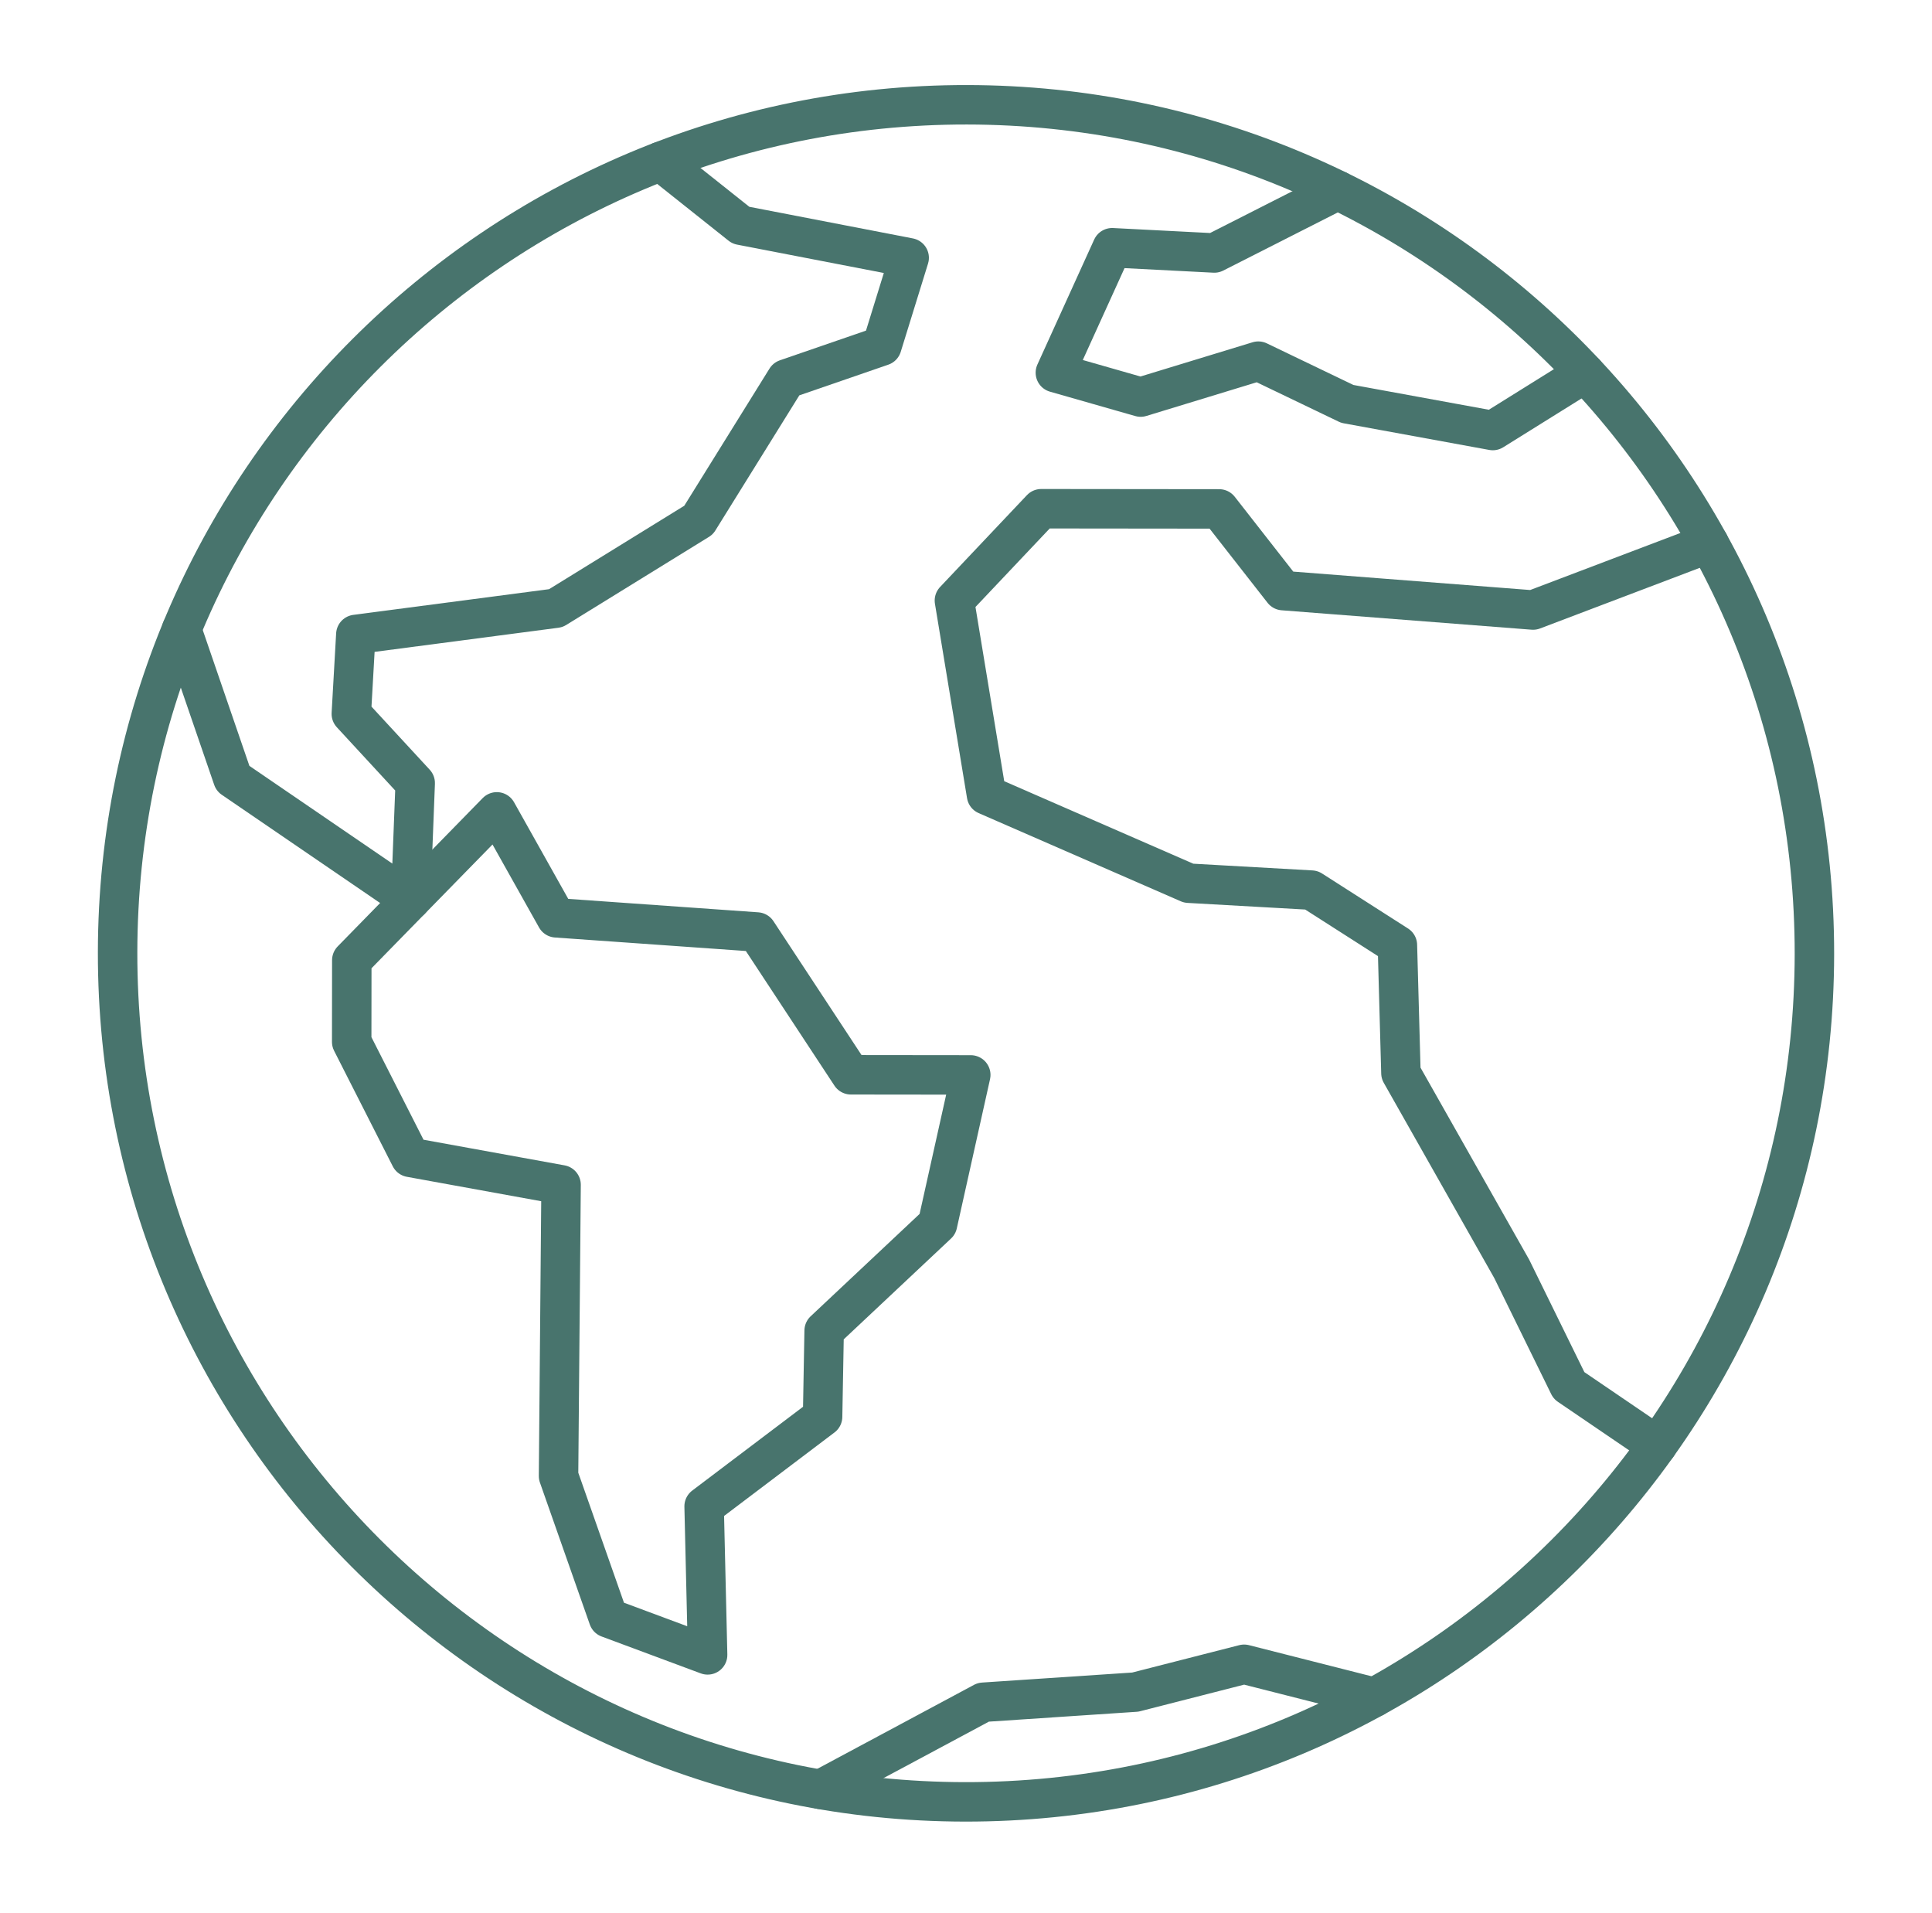 <svg width="102" height="101" viewBox="0 0 102 101" fill="none" xmlns="http://www.w3.org/2000/svg">
<path d="M50.95 95.114C75.688 95.141 95.764 75.11 95.792 50.372C95.82 25.634 75.788 5.558 51.05 5.531C26.312 5.503 6.236 25.535 6.209 50.272C6.181 75.01 26.213 95.086 50.95 95.114Z" stroke="#48746D" stroke-width="2.083" stroke-linecap="round" stroke-linejoin="round"/>
<path d="M34.876 8.521L39.112 11.89L48 13.608L46.559 18.265L41.511 20.005L36.882 27.454L29.346 32.104L18.786 33.49L18.548 37.682L21.921 41.336L21.681 47.508L12.294 41.092L9.59 33.22" stroke="#48746D" stroke-width="2.083" stroke-linecap="round" stroke-linejoin="round"/>
<path d="M87.49 76.305L82.833 73.135L79.813 66.981L73.962 56.644L73.776 49.889L69.237 46.986L62.755 46.621L52.083 41.965L50.388 31.701L54.972 26.854L64.368 26.864L67.74 31.176L80.937 32.201L90.225 28.676M83.68 19.692L78.812 22.726L71.129 21.32L66.433 19.064L60.221 20.96L55.718 19.673L58.715 13.077L64.11 13.354L70.624 10.048M43.326 94.457L51.915 89.855L59.938 89.32L65.684 87.851L72.555 89.596M18.573 50.686L26.23 42.855L29.367 48.448L39.964 49.197L44.924 56.734L51.252 56.741L49.497 64.618L43.511 70.241L43.429 74.783L37.174 79.513L37.359 87.355L32.122 85.407L29.488 77.913L29.622 62.54L21.665 61.094L18.568 54.996L18.573 50.686Z" stroke="#48746D" stroke-width="2.083" stroke-linecap="round" stroke-linejoin="round"/>
</svg>
